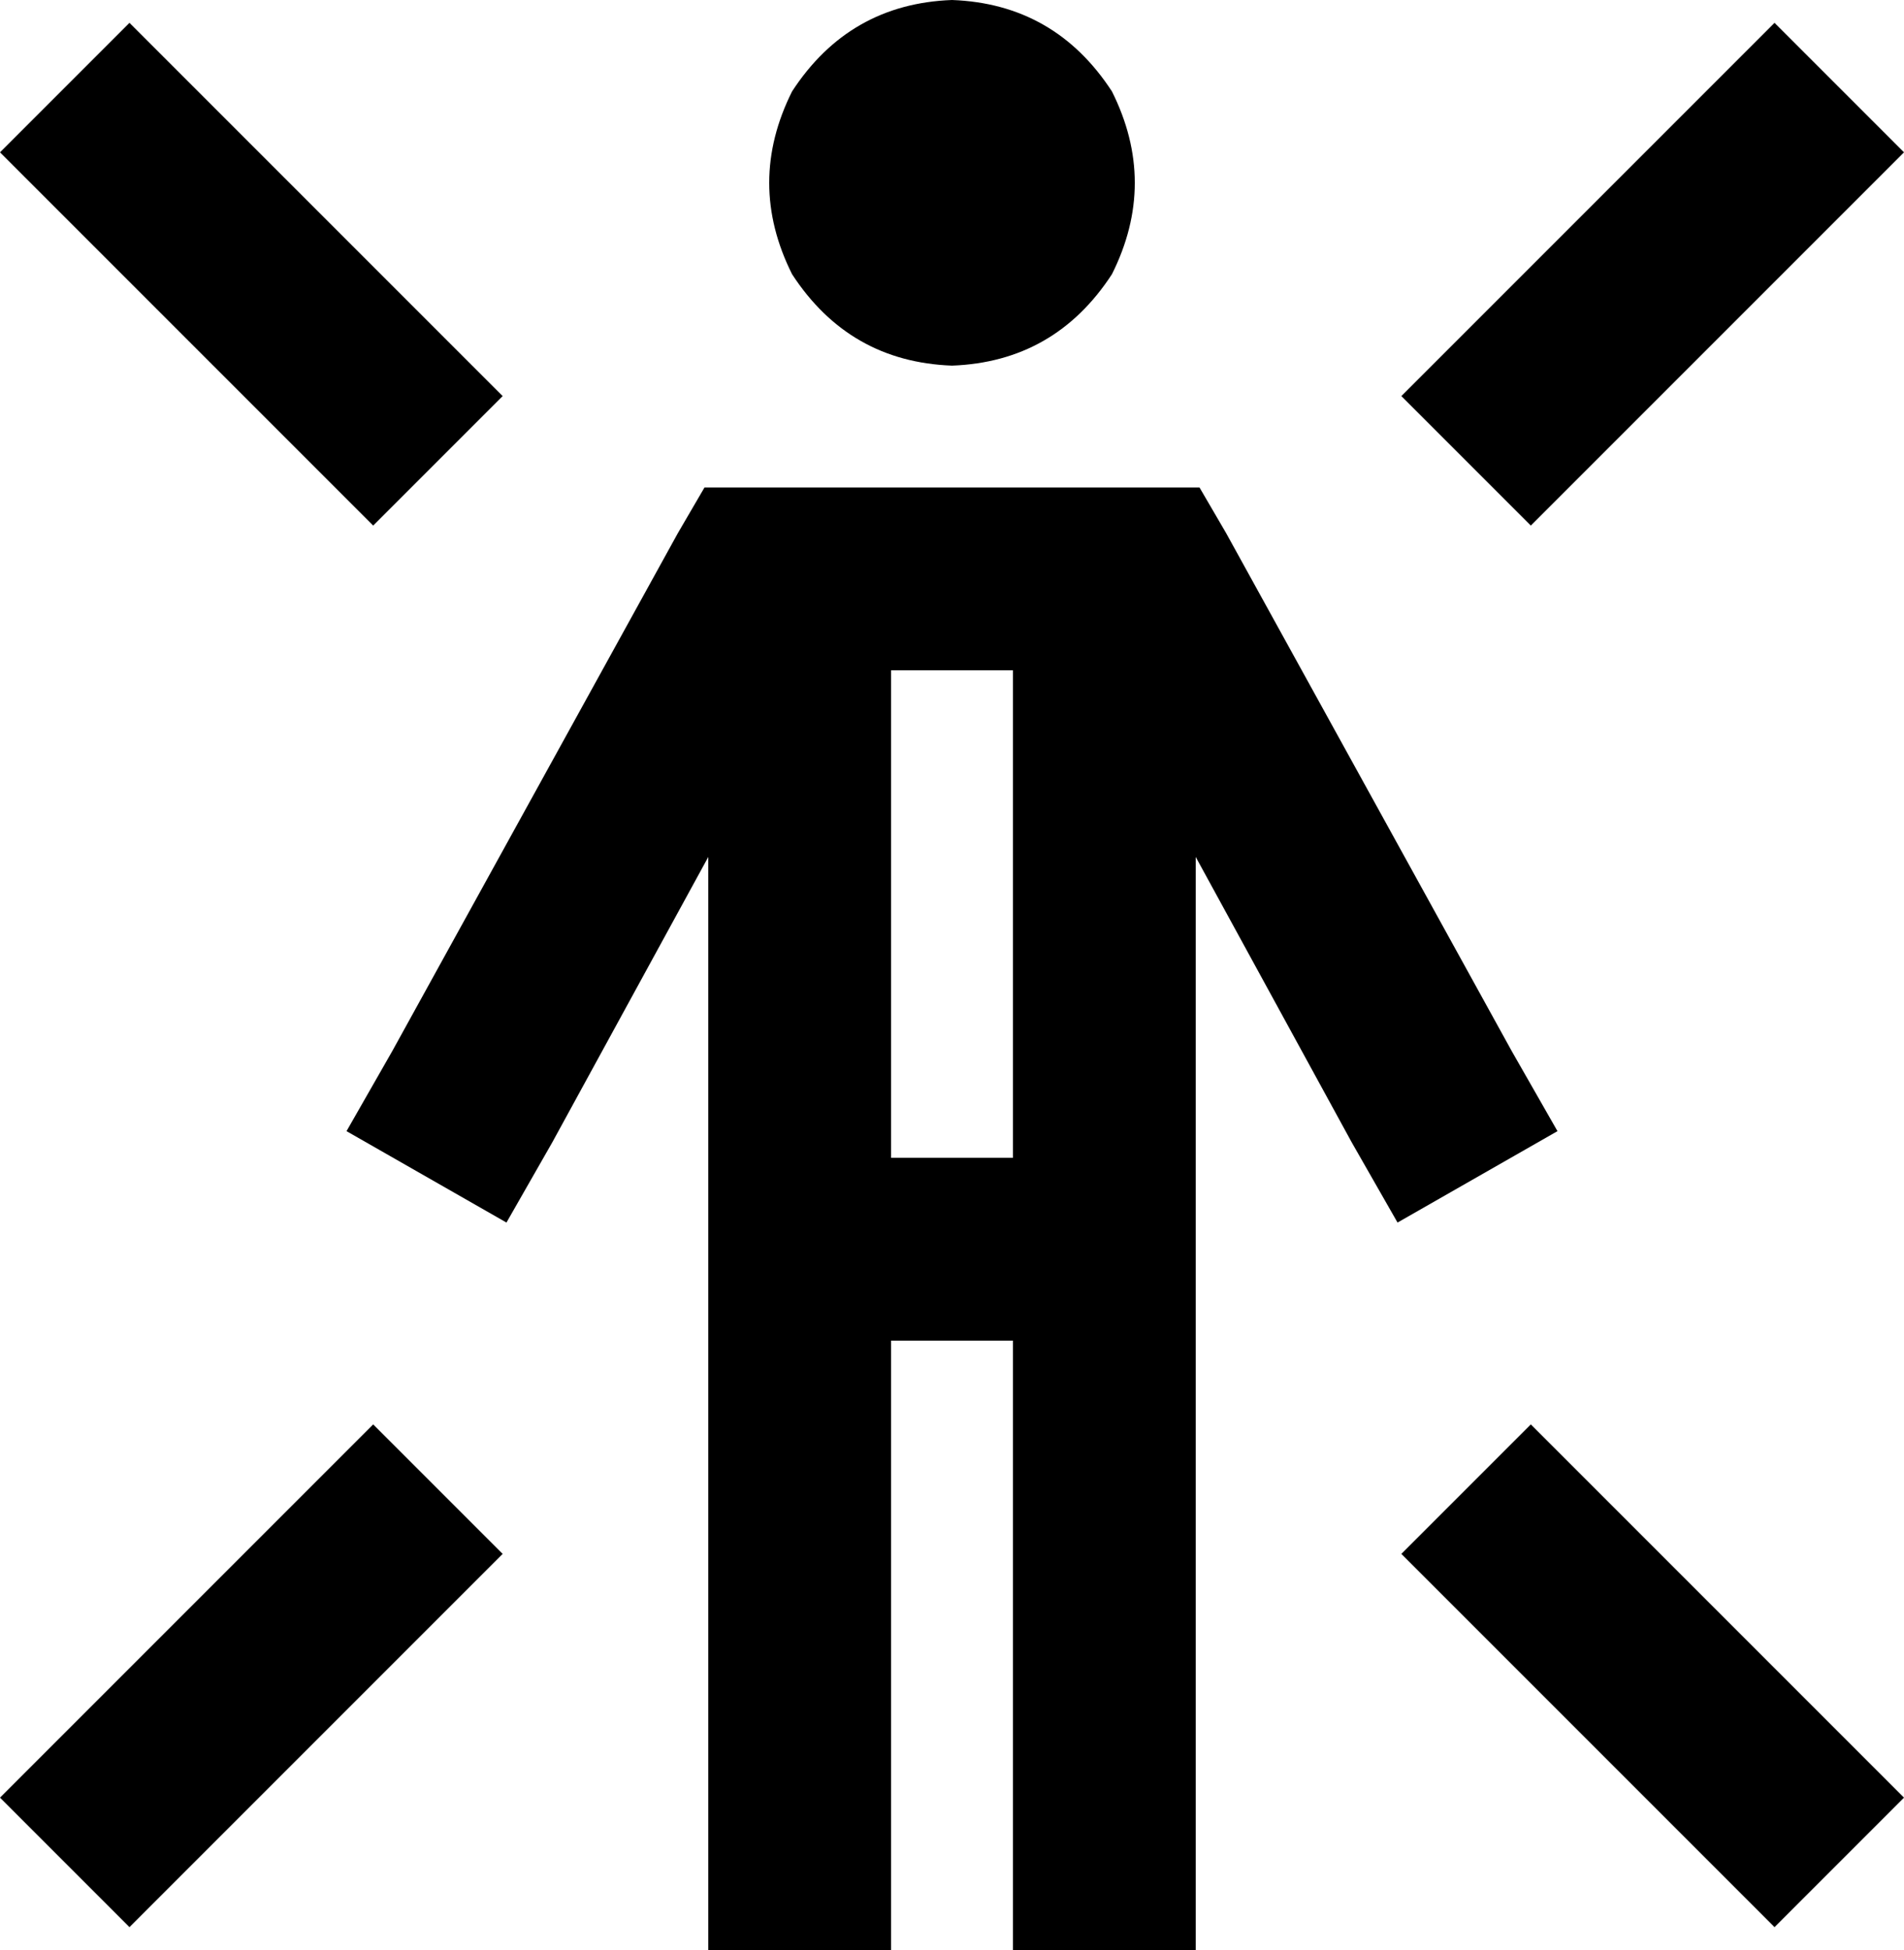 <svg xmlns="http://www.w3.org/2000/svg" viewBox="0 0 500 512">
  <path d="M 250 96 Q 277 95 292 72 Q 304 48 292 24 Q 277 1 250 0 Q 223 1 208 24 Q 196 48 208 72 Q 223 95 250 96 L 250 96 Z M 199 128 L 185 128 L 199 128 L 185 128 L 178 140 L 178 140 L 103 276 L 103 276 L 91 297 L 91 297 L 133 321 L 133 321 L 145 300 L 145 300 L 186 225 L 186 225 L 186 488 L 186 488 L 186 512 L 186 512 L 234 512 L 234 512 L 234 488 L 234 488 L 234 352 L 234 352 L 266 352 L 266 352 L 266 488 L 266 488 L 266 512 L 266 512 L 314 512 L 314 512 L 314 488 L 314 488 L 314 225 L 314 225 L 355 300 L 355 300 L 367 321 L 367 321 L 409 297 L 409 297 L 397 276 L 397 276 L 322 140 L 322 140 L 315 128 L 315 128 L 301 128 L 199 128 Z M 266 304 L 234 304 L 266 304 L 234 304 L 234 176 L 234 176 L 266 176 L 266 176 L 266 304 L 266 304 Z M 51 23 L 34 6 L 51 23 L 34 6 L 0 40 L 0 40 L 17 57 L 17 57 L 81 121 L 81 121 L 98 138 L 98 138 L 132 104 L 132 104 L 115 87 L 115 87 L 51 23 L 51 23 Z M 483 57 L 500 40 L 483 57 L 500 40 L 466 6 L 466 6 L 449 23 L 449 23 L 385 87 L 385 87 L 368 104 L 368 104 L 402 138 L 402 138 L 419 121 L 419 121 L 483 57 L 483 57 Z M 115 425 L 132 408 L 115 425 L 132 408 L 98 374 L 98 374 L 81 391 L 81 391 L 17 455 L 17 455 L 0 472 L 0 472 L 34 506 L 34 506 L 51 489 L 51 489 L 115 425 L 115 425 Z M 419 391 L 402 374 L 419 391 L 402 374 L 368 408 L 368 408 L 385 425 L 385 425 L 449 489 L 449 489 L 466 506 L 466 506 L 500 472 L 500 472 L 483 455 L 483 455 L 419 391 L 419 391 Z" />
</svg>